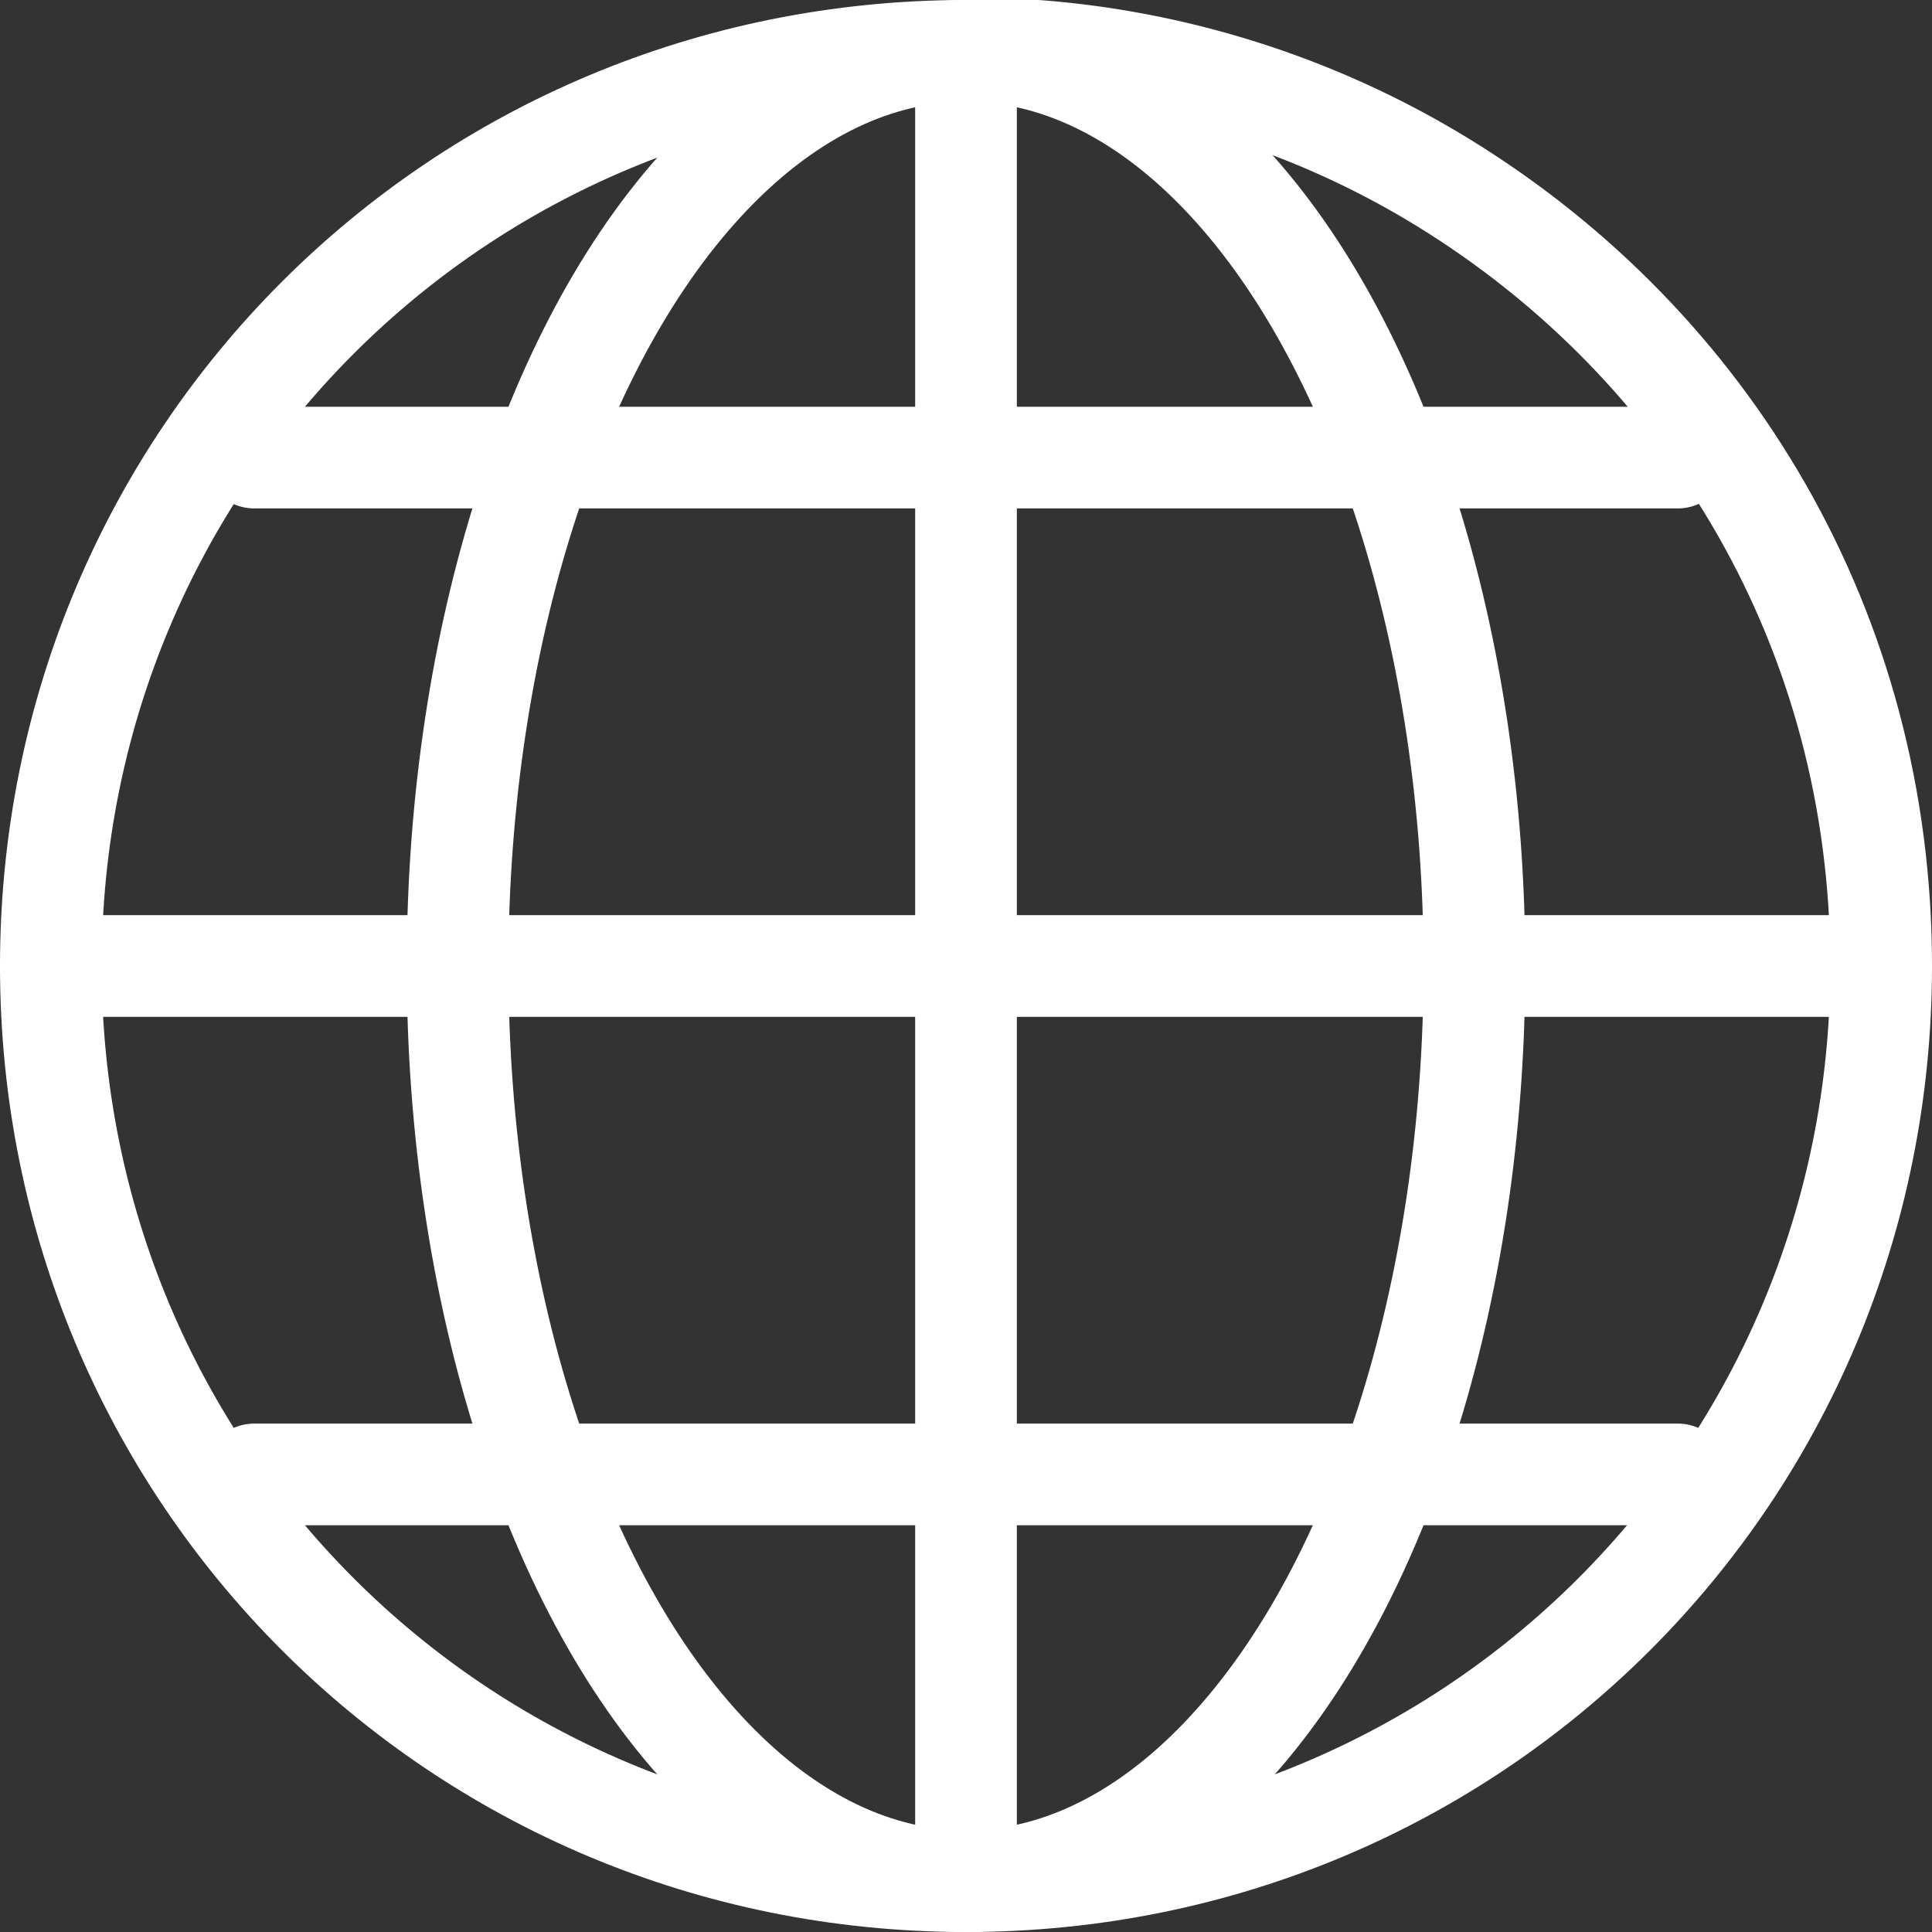 <?xml version="1.0" encoding="utf-8"?>
<!-- Generator: Adobe Illustrator 27.8.1, SVG Export Plug-In . SVG Version: 6.00 Build 0)  -->
<svg version="1.1" id="Layer_1" xmlns="http://www.w3.org/2000/svg" xmlns:xlink="http://www.w3.org/1999/xlink" x="0px" y="0px"
	 viewBox="0 0 19 19" style="enable-background:new 0 0 19 19;" xml:space="preserve">
<rect x="0" y="0" width="19" height="19" fill="#333333" stroke="none"/>
<style type="text/css">
	.st0{fill:none;stroke:#ffffff;stroke-linecap:round;stroke-linejoin:round;stroke-miterlimit:10;}
</style>
<g id="XMLID_00000106860369563249036800000012790158231773587586_">
	<g id="XMLID_00000002375973594065536400000004145844544503818631_">
		<path id="XMLID_00000170968355741321201760000014809724486704170895_" class="st0" d="M10.2,0.5c-0.2,0-0.4,0-0.7,0c-5,0-9,4-9,9
			c0,5,4,9,9,9c5,0,9-4,9-9c0-3.3-1.7-6.1-4.3-7.7C12.9,1,11.5,0.6,10.2,0.5z"/>
		<line id="XMLID_00000110468324968270970590000000102582946787675043_" class="st0" x1="9.5" y1="0.5" x2="9.5" y2="18.5"/>
		<line id="XMLID_00000121975879828069476010000014479038416833947310_" class="st0" x1="2.5" y1="4.5" x2="16.5" y2="4.5"/>
		<line id="XMLID_00000162318487354421652060000000276535535599284109_" class="st0" x1="0.5" y1="9.5" x2="18.5" y2="9.5"/>
		<line id="XMLID_00000168805207918990678930000002064041353714059927_" class="st0" x1="16.5" y1="14.5" x2="2.5" y2="14.5"/>
		<ellipse id="XMLID_00000122682390732359550720000004399541699369340299_" class="st0" cx="9.5" cy="9.5" rx="5" ry="9"/>
	</g>
</g>
</svg>
